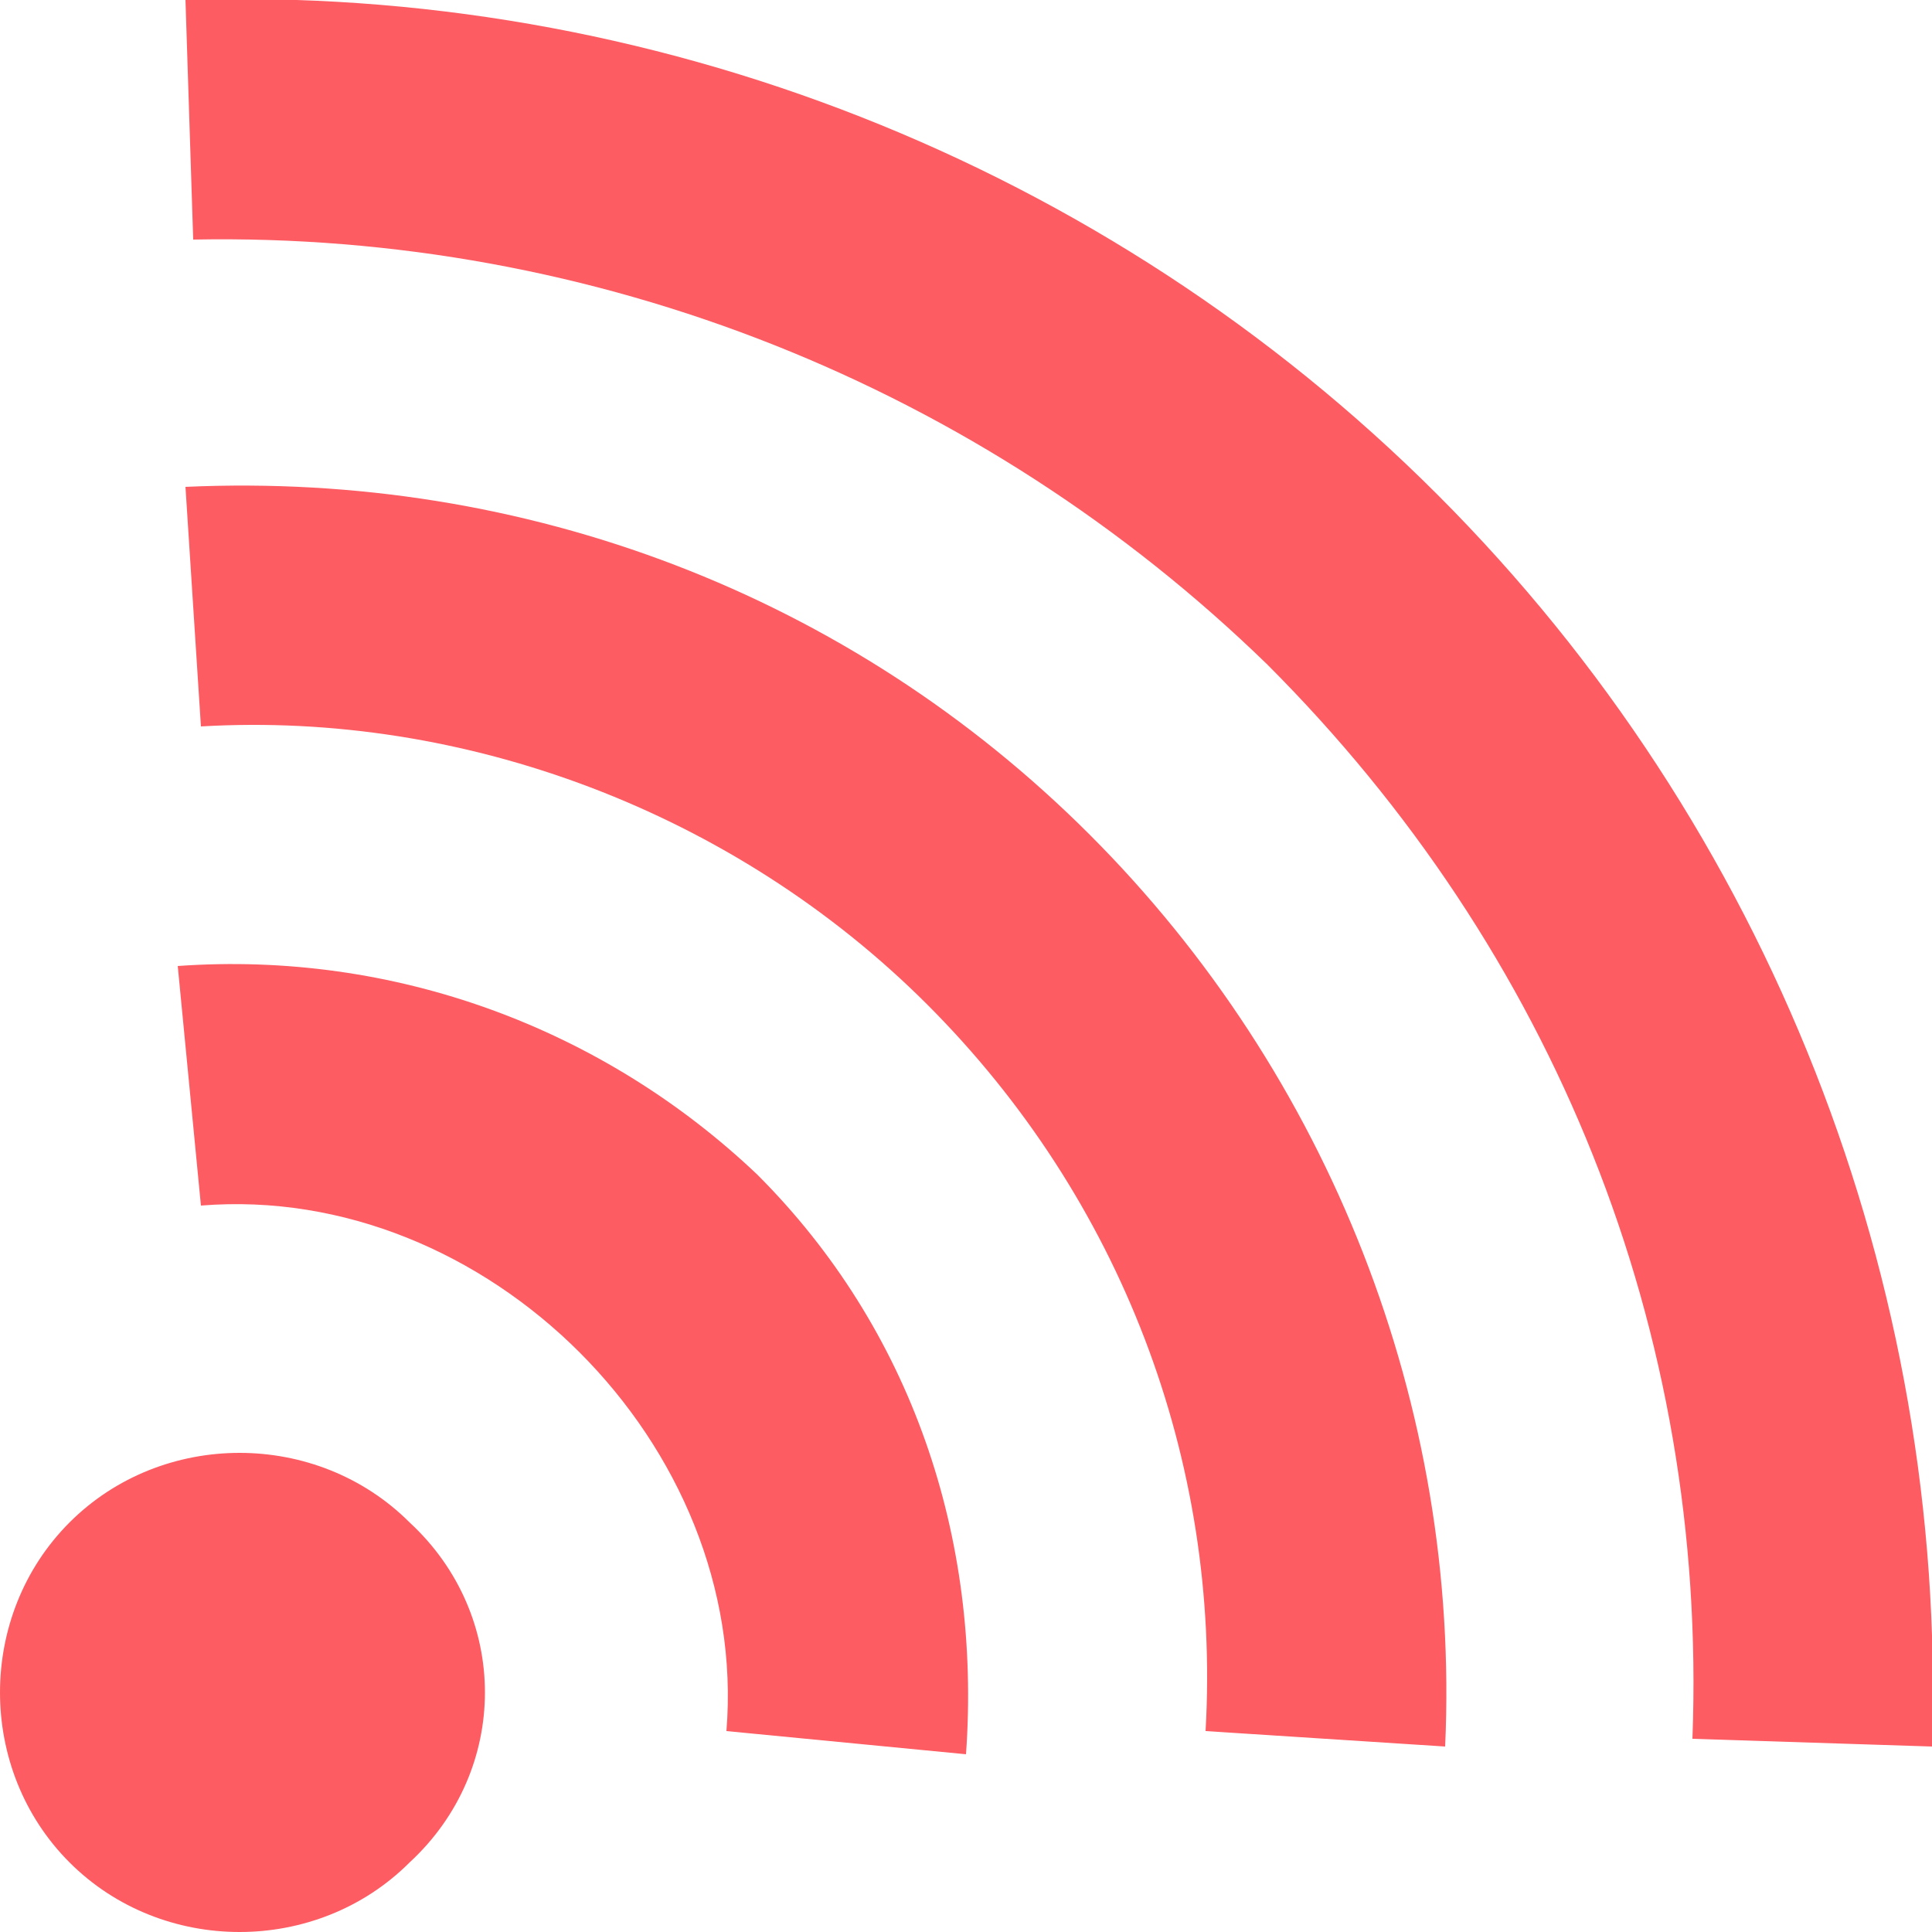 <?xml version="1.0" encoding="utf-8"?>
<!-- Generator: Adobe Illustrator 25.2.0, SVG Export Plug-In . SVG Version: 6.00 Build 0)  -->
<svg version="1.1" id="Capa_1" xmlns="http://www.w3.org/2000/svg" xmlns:xlink="http://www.w3.org/1999/xlink" x="0px" y="0px"
	 viewBox="0 0 25 25" style="enable-background:new 0 0 25 25;" xml:space="preserve">
<style type="text/css">
	.st0{fill:#FD5C63;}
</style>
<g>
	<path class="st0" d="M5.3,24.1c-1.2,1.2-3.2,1.2-4.4,0s-1.2-3.2,0-4.4c1.2-1.2,3.2-1.2,4.4,0C6.6,20.9,6.6,22.9,5.3,24.1z
		 M2.3,12.5l0.3,3.1c3.7-0.3,7.1,3.1,6.8,6.8l3.1,0.3c0.2-2.8-0.7-5.5-2.7-7.5C7.8,13.3,5.1,12.3,2.3,12.5z M2.4,6.3l0.2,3.1
		C6,9.2,9.5,10.5,12,13s3.8,5.9,3.6,9.4l3.1,0.2c0.2-4.4-1.5-8.7-4.6-11.8S6.8,6.1,2.4,6.3z M2.4,0l0.1,3.1C7.7,3,12.7,5,16.4,8.6
		c3.7,3.7,5.7,8.6,5.5,13.9l3.1,0.1c0.2-6-2.1-11.9-6.4-16.2S8.4-0.2,2.4,0z"/>
</g>
</svg>
